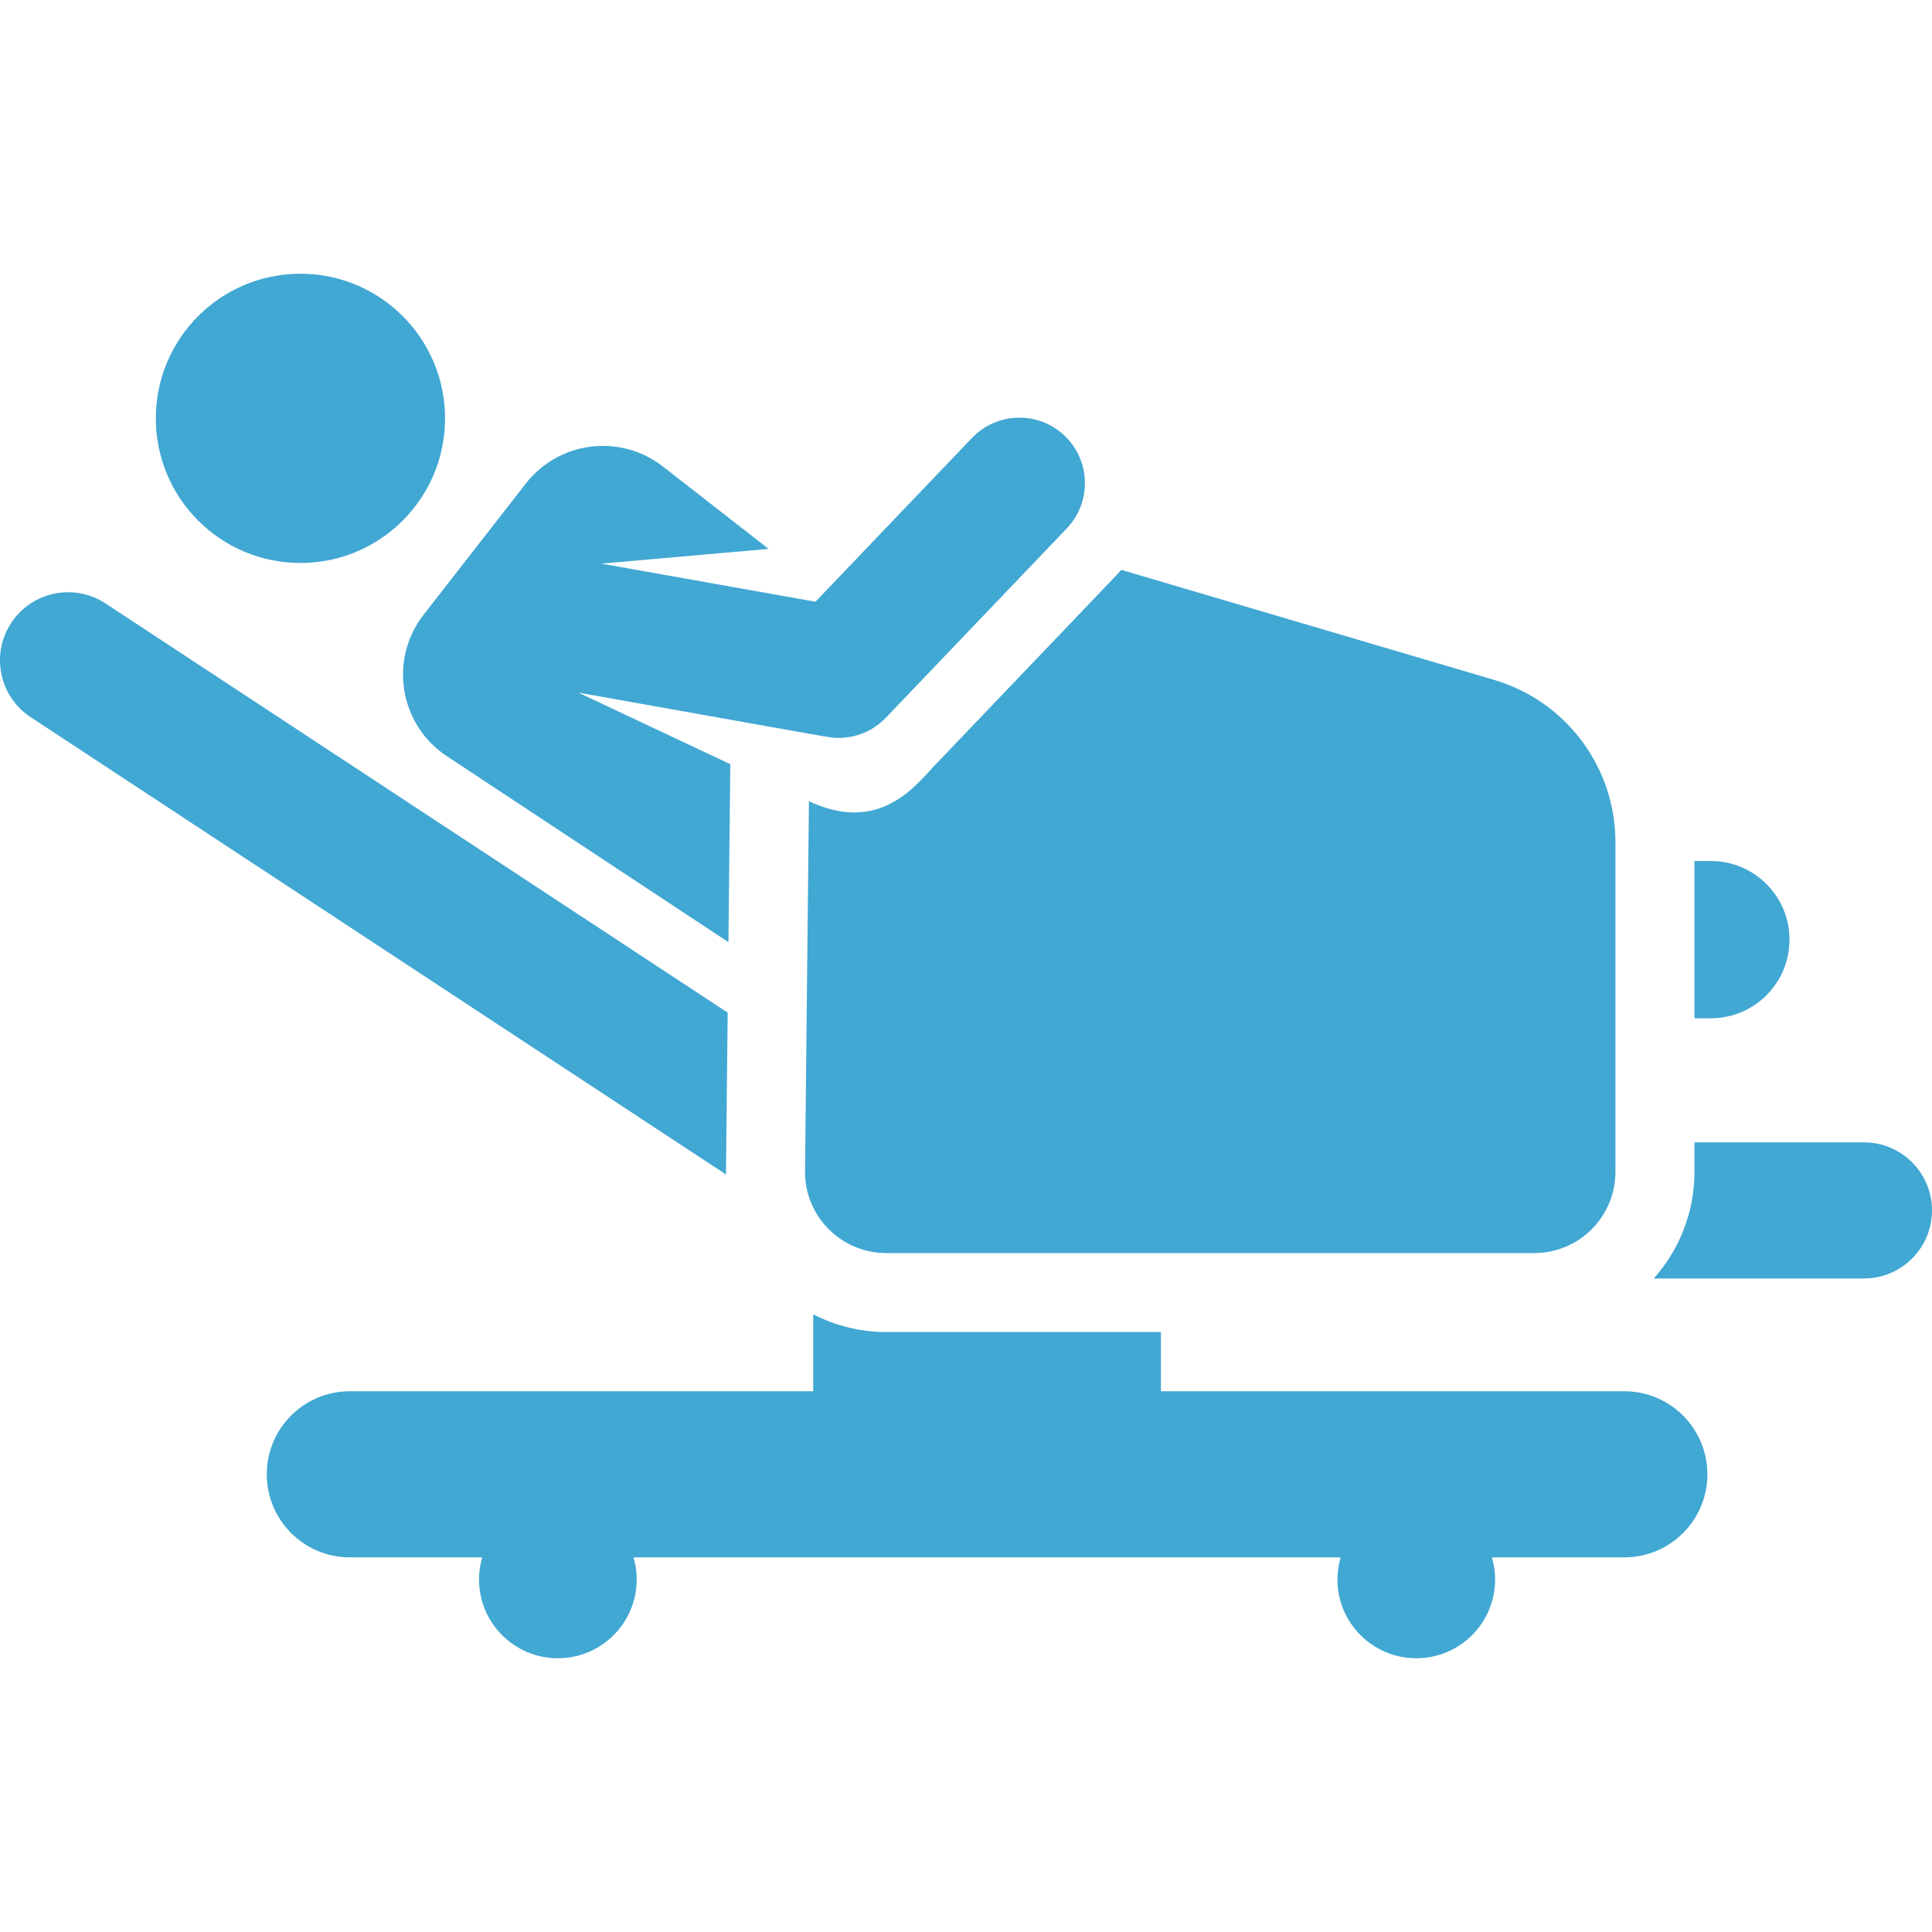 <svg version="1.1" viewBox="0 0 459.085 459.085" xmlns="http://www.w3.org/2000/svg" xmlns:xlink="http://www.w3.org/1999/xlink" id="Layer_1" overflow="hidden"><g><g><g><path d=" M 385.975 330.594 L 275.859 330.594 L 275.859 316.529 L 210.574 316.529 C 204.53 316.529 198.575 315.044 193.24 312.319 L 193.24 330.594 L 83.124 330.594 C 72.226 330.594 63.39 339.429 63.39 350.327 C 63.39 361.225 72.225 370.06 83.124 370.06 L 114.584 370.06 C 114.099 371.726 113.826 373.482 113.826 375.304 C 113.826 385.65 122.213 394.037 132.559 394.037 C 142.905 394.037 151.292 385.65 151.292 375.304 C 151.292 373.482 151.019 371.725 150.534 370.06 L 318.567 370.06 C 318.082 371.726 317.809 373.482 317.809 375.304 C 317.809 385.65 326.196 394.037 336.542 394.037 C 346.888 394.037 355.275 385.65 355.275 375.304 C 355.275 373.482 355.002 371.725 354.517 370.06 L 385.977 370.06 C 396.875 370.06 405.711 361.225 405.711 350.327 C 405.711 339.429 396.874 330.594 385.975 330.594 Z" stroke="none" stroke-width="1" stroke-linecap="butt" fill="#41A7D3" fill-opacity="1"/><path d=" M 425.221 223.281 C 425.221 212.963 416.857 204.598 406.539 204.598 L 402.64 204.598 L 402.64 241.963 L 406.539 241.963 C 416.857 241.963 425.221 233.599 425.221 223.281 Z" stroke="none" stroke-width="1" stroke-linecap="butt" fill="#41A7D3" fill-opacity="1"/><path d=" M 106.184 179.69 L 173.09 223.879 L 173.537 181.586 L 137.423 164.58 C 201.512 175.993 197.293 175.347 199.256 175.347 C 203.468 175.347 207.547 173.635 210.511 170.535 L 253.486 125.568 C 259.427 119.352 259.203 109.497 252.987 103.556 C 246.772 97.614 236.917 97.839 230.975 104.054 L 193.767 142.987 L 142.882 133.925 L 182.637 130.431 L 157.535 110.862 C 147.424 102.98 132.838 104.786 124.956 114.897 L 100.671 146.048 C 92.355 156.713 94.887 172.229 106.184 179.69 Z" stroke="none" stroke-width="1" stroke-linecap="butt" fill="#41A7D3" fill-opacity="1"/><circle cx="71.391" cy="99.41" r="34.363" stroke="none" stroke-width="1" stroke-linecap="butt" fill="#41A7D3" fill-opacity="1"/><path d=" M 442.908 271.446 L 402.64 271.446 L 402.64 278.469 C 402.64 288.188 398.973 297.064 392.957 303.797 L 442.909 303.797 C 451.843 303.797 459.085 296.555 459.085 287.621 C 459.085 278.687 451.841 271.446 442.908 271.446 Z" stroke="none" stroke-width="1" stroke-linecap="butt" fill="#41A7D3" fill-opacity="1"/><path d=" M 172.912 240.624 L 25.066 143.388 C 17.603 138.479 7.572 140.55 2.663 148.015 C -2.246 155.479 -0.175 165.509 7.289 170.418 L 172.532 279.096 C 172.508 277.745 172.47 282.455 172.912 240.624 Z" stroke="none" stroke-width="1" stroke-linecap="butt" fill="#41A7D3" fill-opacity="1"/><path d=" M 192.221 190.385 L 191.292 278.265 C 191.178 288.993 199.852 297.752 210.574 297.752 L 364.579 297.752 C 375.229 297.752 383.862 289.118 383.862 278.469 L 383.862 200.117 C 383.862 182.299 372.132 166.607 355.043 161.563 L 266.435 135.41 C 265.506 136.5 268.811 133.005 222.235 181.739 C 217.698 186.488 209.082 198.324 192.221 190.385 Z" stroke="none" stroke-width="1" stroke-linecap="butt" fill="#41A7D3" fill-opacity="1"/></g></g></g><g></g><g></g><g></g><g></g><g></g><g></g><g></g><g></g><g></g><g></g><g></g><g></g><g></g><g></g><g></g></svg>